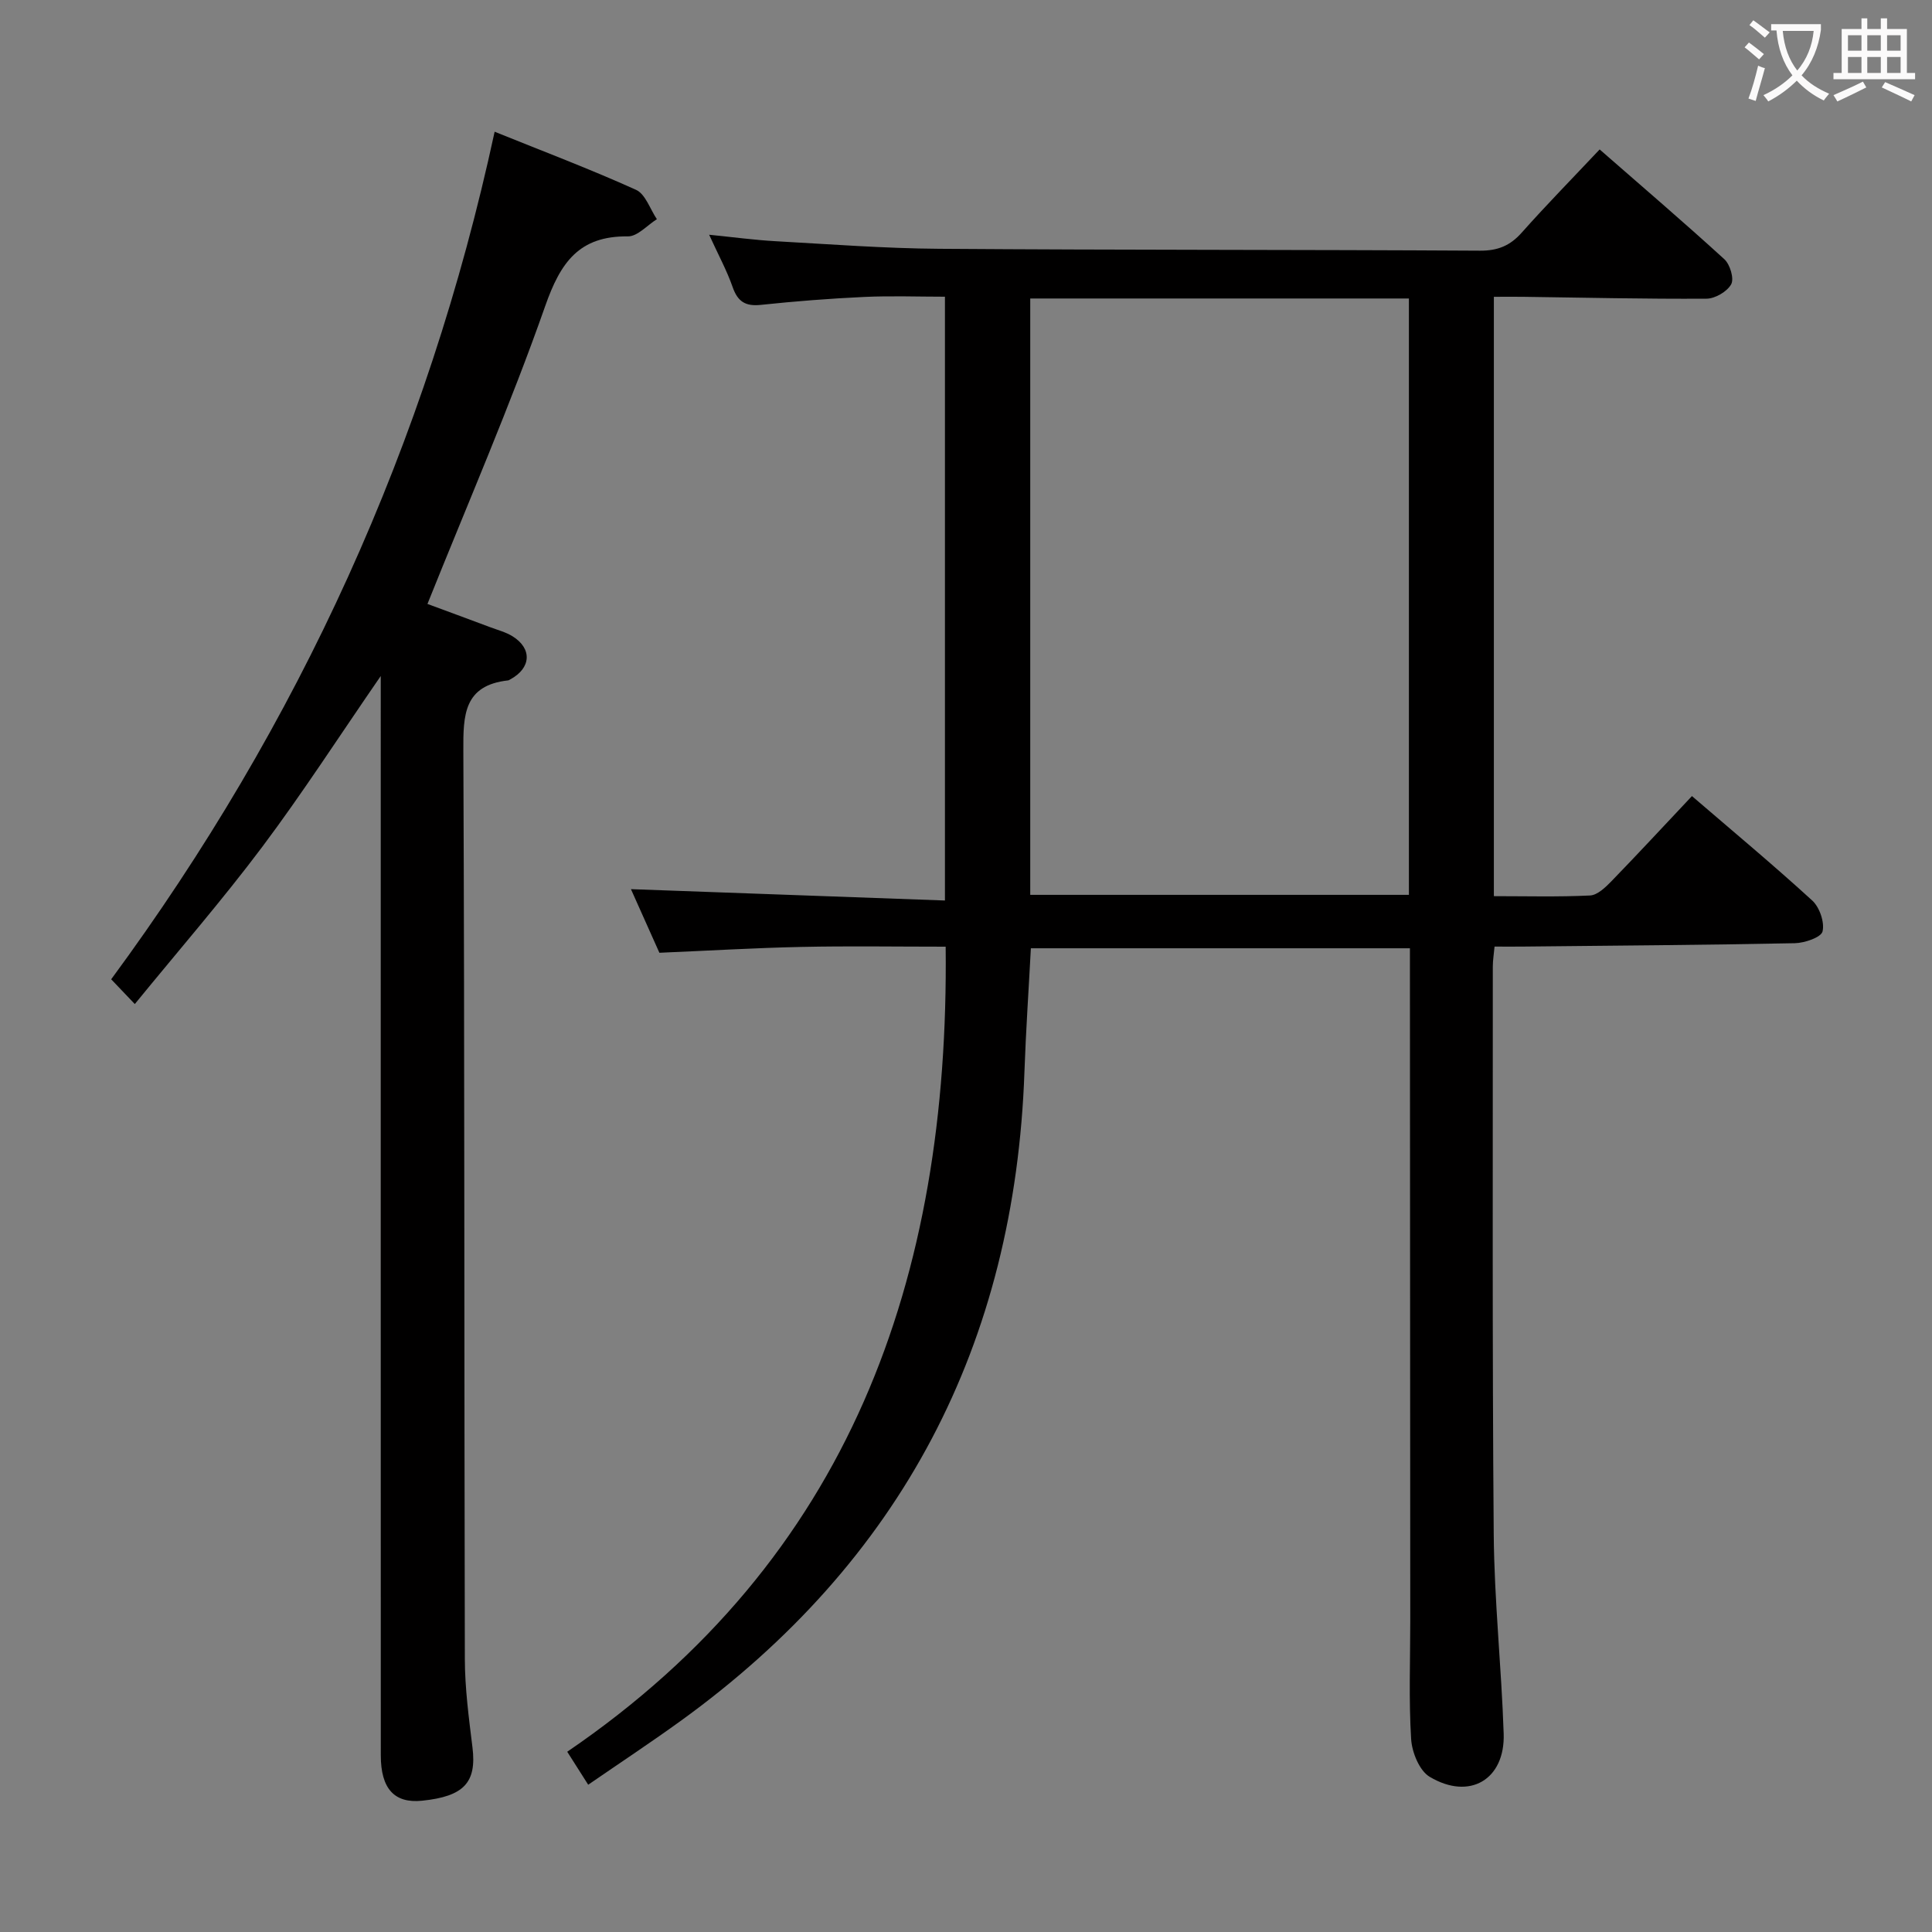 <svg enable-background="new 0 0 400 400" viewBox="0 0 400 400" xmlns="http://www.w3.org/2000/svg"><rect x="0" y="0" width="400" height="400" fill="#808080" stroke="none"/><path d="m195.79 196c-10.24 0-20.04-.16-29.84.05-9.62.2-19.24.78-29.43 1.21-1.89-4.22-4.02-8.99-5.89-13.17 21.65.78 43.17 1.56 65.01 2.35 0-42.34 0-83.27 0-125.01-5.56 0-11.16-.21-16.75.05-7.13.33-14.26.89-21.36 1.64-3.19.34-4.8-.67-5.85-3.7-1.19-3.41-2.95-6.63-4.86-10.82 5.09.51 9.42 1.1 13.76 1.34 11.28.63 22.57 1.49 33.87 1.57 37.32.27 74.65.17 111.97.39 3.68.02 6.24-1.03 8.64-3.74 5.08-5.71 10.43-11.17 16.13-17.22 8.74 7.64 17.41 15.05 25.82 22.73 1.18 1.08 2.06 4.02 1.41 5.19-.84 1.52-3.33 2.97-5.11 2.98-12.64.08-25.29-.22-37.94-.39-1.95-.03-3.9 0-6.08 0v124.09c6.68 0 13.31.18 19.91-.14 1.51-.07 3.16-1.65 4.38-2.9 5.56-5.73 10.98-11.59 16.72-17.68 8.44 7.26 16.84 14.25 24.9 21.62 1.52 1.39 2.59 4.49 2.14 6.4-.29 1.23-3.71 2.4-5.75 2.44-18.81.38-37.62.5-56.43.7-1.81.02-3.62 0-5.73 0-.14 1.57-.36 2.85-.36 4.12.02 39.16-.13 78.32.19 117.48.11 13.79 1.6 27.56 2.06 41.35.32 9.5-7.05 13.88-15.32 8.94-2.13-1.27-3.67-5.07-3.84-7.81-.5-8.13-.18-16.32-.18-24.49-.02-44.49-.04-88.99-.07-133.48 0-1.81 0-3.62 0-5.76-26.25 0-52.17 0-78.48 0-.44 8.42-1.03 16.98-1.33 25.55-1.97 56.4-25.43 101.39-71.29 134.5-6.18 4.46-12.55 8.67-19.03 13.13-1.47-2.31-2.61-4.11-4.34-6.83 58.48-39.87 79.11-97.88 78.35-166.68zm95.91-10.73c0-41.38 0-82.3 0-123.47-26.27 0-52.3 0-78.4 0v123.47z" fill="#010000"/><path d="m102.41 27.27c10.01 4.05 19.78 7.74 29.27 12.03 1.96.89 2.91 4 4.32 6.08-2 1.25-4.01 3.58-5.99 3.56-10.12-.12-13.96 5.38-17.13 14.42-7.24 20.63-15.99 40.74-24.38 61.68 3.86 1.43 8.45 3.11 13.03 4.83 1.55.58 3.21 1.01 4.59 1.87 4.11 2.55 3.85 6.6-.48 8.92-.15.08-.29.2-.45.21-9.17 1.02-9.3 7.16-9.26 14.57.27 62.66.16 125.32.31 187.98.01 6.12.83 12.27 1.58 18.36.89 7.24-1.73 10.15-10.45 11.04-5.7.58-8.53-2.46-8.53-9.4-.02-72.33-.01-144.65-.01-216.98 0-1.74 0-3.48 0-6.48-8.66 12.56-16.19 24.24-24.5 35.33-8.27 11.03-17.34 21.46-26.42 32.59-1.94-2.04-3.27-3.43-4.89-5.13 38.87-52.77 65.45-110.96 79.39-175.48z" fill="#010000"/><g fill="#fbfafa"><path d="m362.1 8.8c1.1.8 2.1 1.6 3.1 2.4l-1 1.1c-1.3-1.1-2.3-2-3-2.5zm1.9 4.8c.5.2.9.4 1.4.5-.6 2.3-1.3 4.5-1.9 6.8l-1.5-.5c.8-2.1 1.4-4.3 2-6.8zm-1-9.4c1.3.9 2.4 1.8 3.4 2.5l-1 1.1c-1.4-1.2-2.4-2.1-3.2-2.6zm3.7 2.2v-1.4h10.3v1.2c-.5 3.6-1.8 6.8-4 9.4 1.5 1.6 3.4 2.8 5.7 3.8-.3.4-.7.8-1.1 1.4-2.3-1.1-4.1-2.5-5.6-4.1-1.6 1.6-3.6 3.1-5.9 4.3-.3-.5-.7-.9-1-1.3 2.4-1.1 4.4-2.5 6-4.1-1.9-2.5-3-5.6-3.3-9.3h-1.1zm8.8 0h-6.4c.3 3.3 1.3 6 3 8.2 2-2.3 3.1-5.1 3.4-8.2z"/><path d="m385.3 3.8h1.3v2.2h2.8v-2.2h1.3v2.2h4.1v9.1h1.7v1.3h-16.9v-1.3h1.7v-9.1h4.1v-2.2zm.4 13.1.7 1.2c-1.8.9-3.8 1.9-6 2.9-.2-.4-.5-.8-.8-1.3 2.3-1 4.3-1.9 6.1-2.8zm-3.1-6.4h2.8v-3.2h-2.8zm0 4.6h2.8v-3.3h-2.8zm4-4.6h2.8v-3.2h-2.8zm0 4.6h2.8v-3.3h-2.8zm3.7 1.9c2.1.9 4.1 1.8 6.1 2.7l-.7 1.3c-2.2-1.1-4.2-2-6.1-2.9zm3.2-9.7h-2.8v3.2h2.8zm-2.8 7.8h2.8v-3.3h-2.8z"/></g></svg>